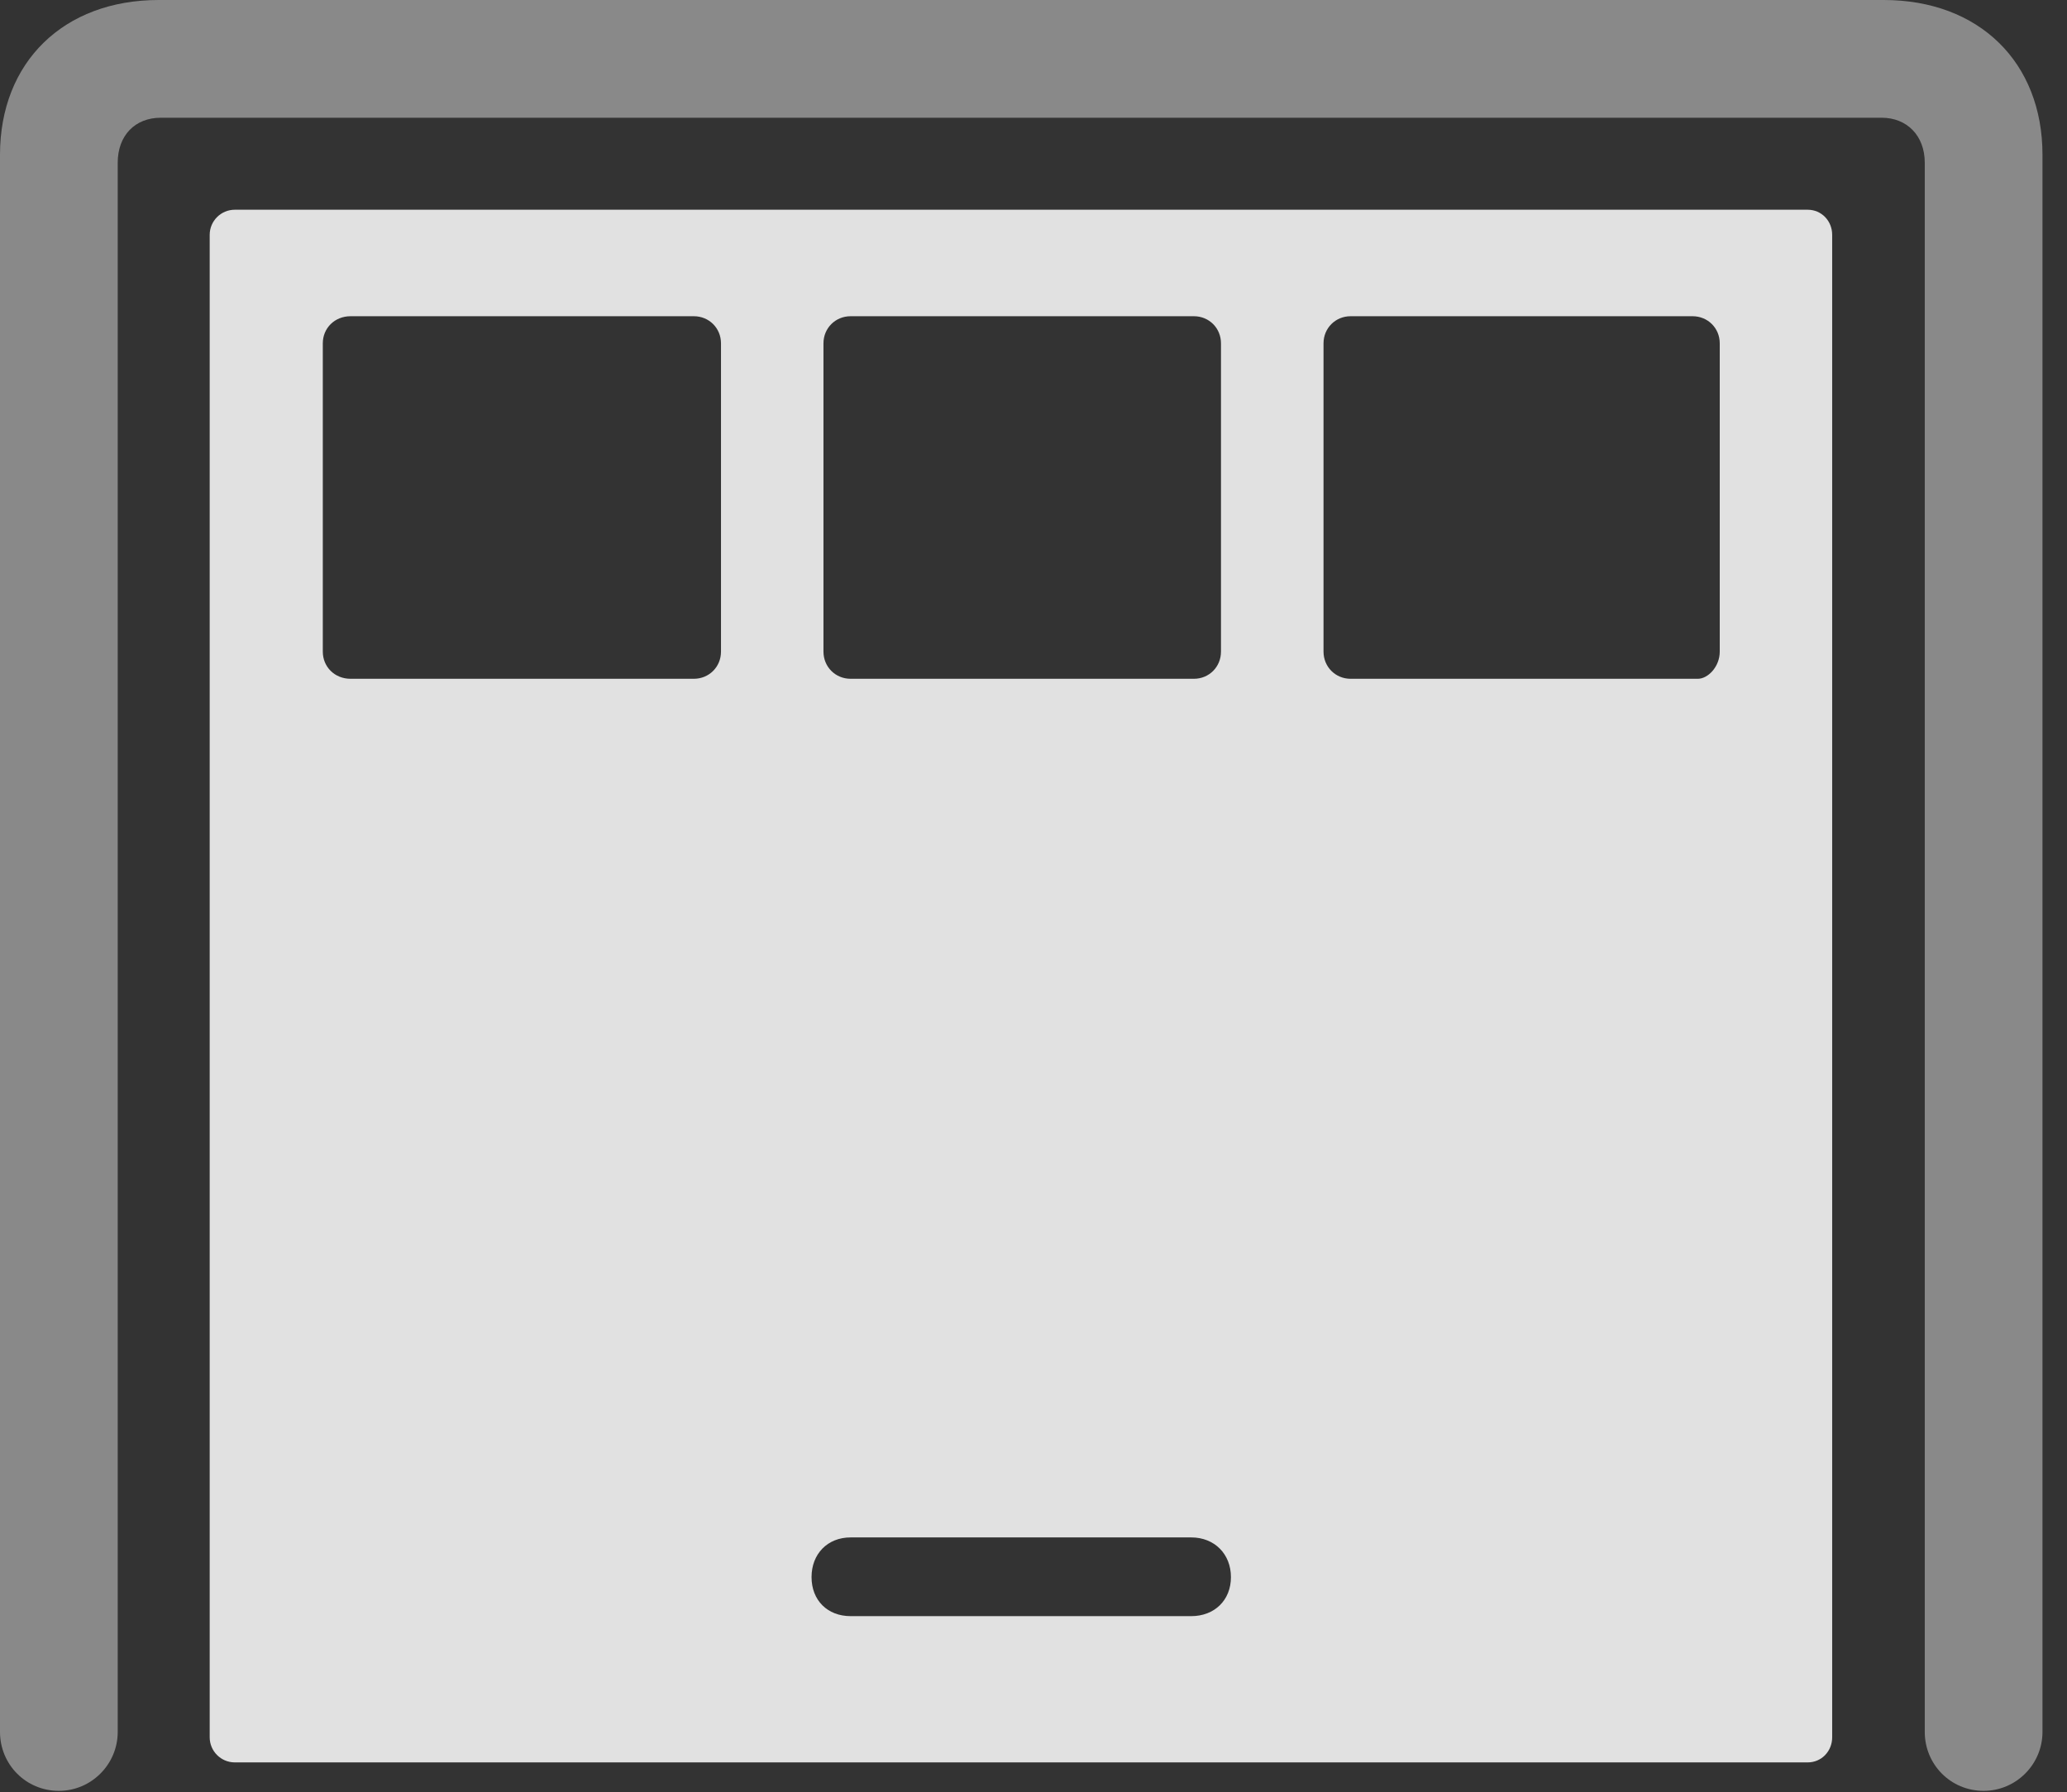 <?xml version="1.0" encoding="UTF-8"?>
<!--Generator: Apple Native CoreSVG 341-->
<!DOCTYPE svg
PUBLIC "-//W3C//DTD SVG 1.1//EN"
       "http://www.w3.org/Graphics/SVG/1.1/DTD/svg11.dtd">
<svg version="1.1" xmlns="http://www.w3.org/2000/svg" xmlns:xlink="http://www.w3.org/1999/xlink" viewBox="0 0 30.518 26.455">
 <rect x="0" y="0" width="30.518" height="26.455" fill="#333333" stroke="none"/>
 <g>
  <rect height="26.455" opacity="0" width="30.518" x="0" y="0"/>
  <path d="M0.869 26.436C1.348 26.436 1.738 26.045 1.738 25.566L1.738 2.402C1.738 2.002 1.992 1.738 2.373 1.738L27.783 1.738C28.154 1.738 28.418 2.002 28.418 2.402L28.418 25.566C28.418 26.045 28.799 26.436 29.287 26.436C29.766 26.436 30.156 26.045 30.156 25.566L30.156 2.285C30.156 0.918 29.219 0 27.812 0L2.344 0C0.938 0 0 0.918 0 2.285L0 25.566C0 26.045 0.381 26.436 0.869 26.436Z" fill="white" fill-opacity="0.425"/>
  <path d="M3.467 26.016L26.689 26.016C26.895 26.016 27.051 25.85 27.051 25.645L27.051 3.467C27.051 3.262 26.895 3.096 26.689 3.096L3.467 3.096C3.262 3.096 3.096 3.262 3.096 3.467L3.096 25.645C3.096 25.85 3.262 26.016 3.467 26.016ZM12.559 23.857C12.217 23.857 11.982 23.623 11.982 23.281C11.982 22.939 12.217 22.695 12.559 22.695L17.588 22.695C17.93 22.695 18.174 22.939 18.174 23.281C18.174 23.623 17.93 23.857 17.588 23.857ZM5.176 10.02C4.941 10.02 4.766 9.844 4.766 9.619L4.766 5.068C4.766 4.844 4.941 4.668 5.176 4.668L10.244 4.668C10.469 4.668 10.645 4.844 10.645 5.068L10.645 9.619C10.645 9.844 10.469 10.02 10.244 10.02ZM12.559 10.02C12.334 10.02 12.158 9.844 12.158 9.619L12.158 5.068C12.158 4.844 12.334 4.668 12.559 4.668L17.627 4.668C17.852 4.668 18.027 4.844 18.027 5.068L18.027 9.619C18.027 9.844 17.852 10.02 17.627 10.02ZM19.941 10.02C19.717 10.02 19.541 9.844 19.541 9.619L19.541 5.068C19.541 4.844 19.717 4.668 19.941 4.668L24.99 4.668C25.215 4.668 25.391 4.844 25.391 5.068L25.391 9.619C25.391 9.844 25.215 10.02 25.068 10.02Z" fill="white" fill-opacity="0.85"/>
 </g>
</svg>
